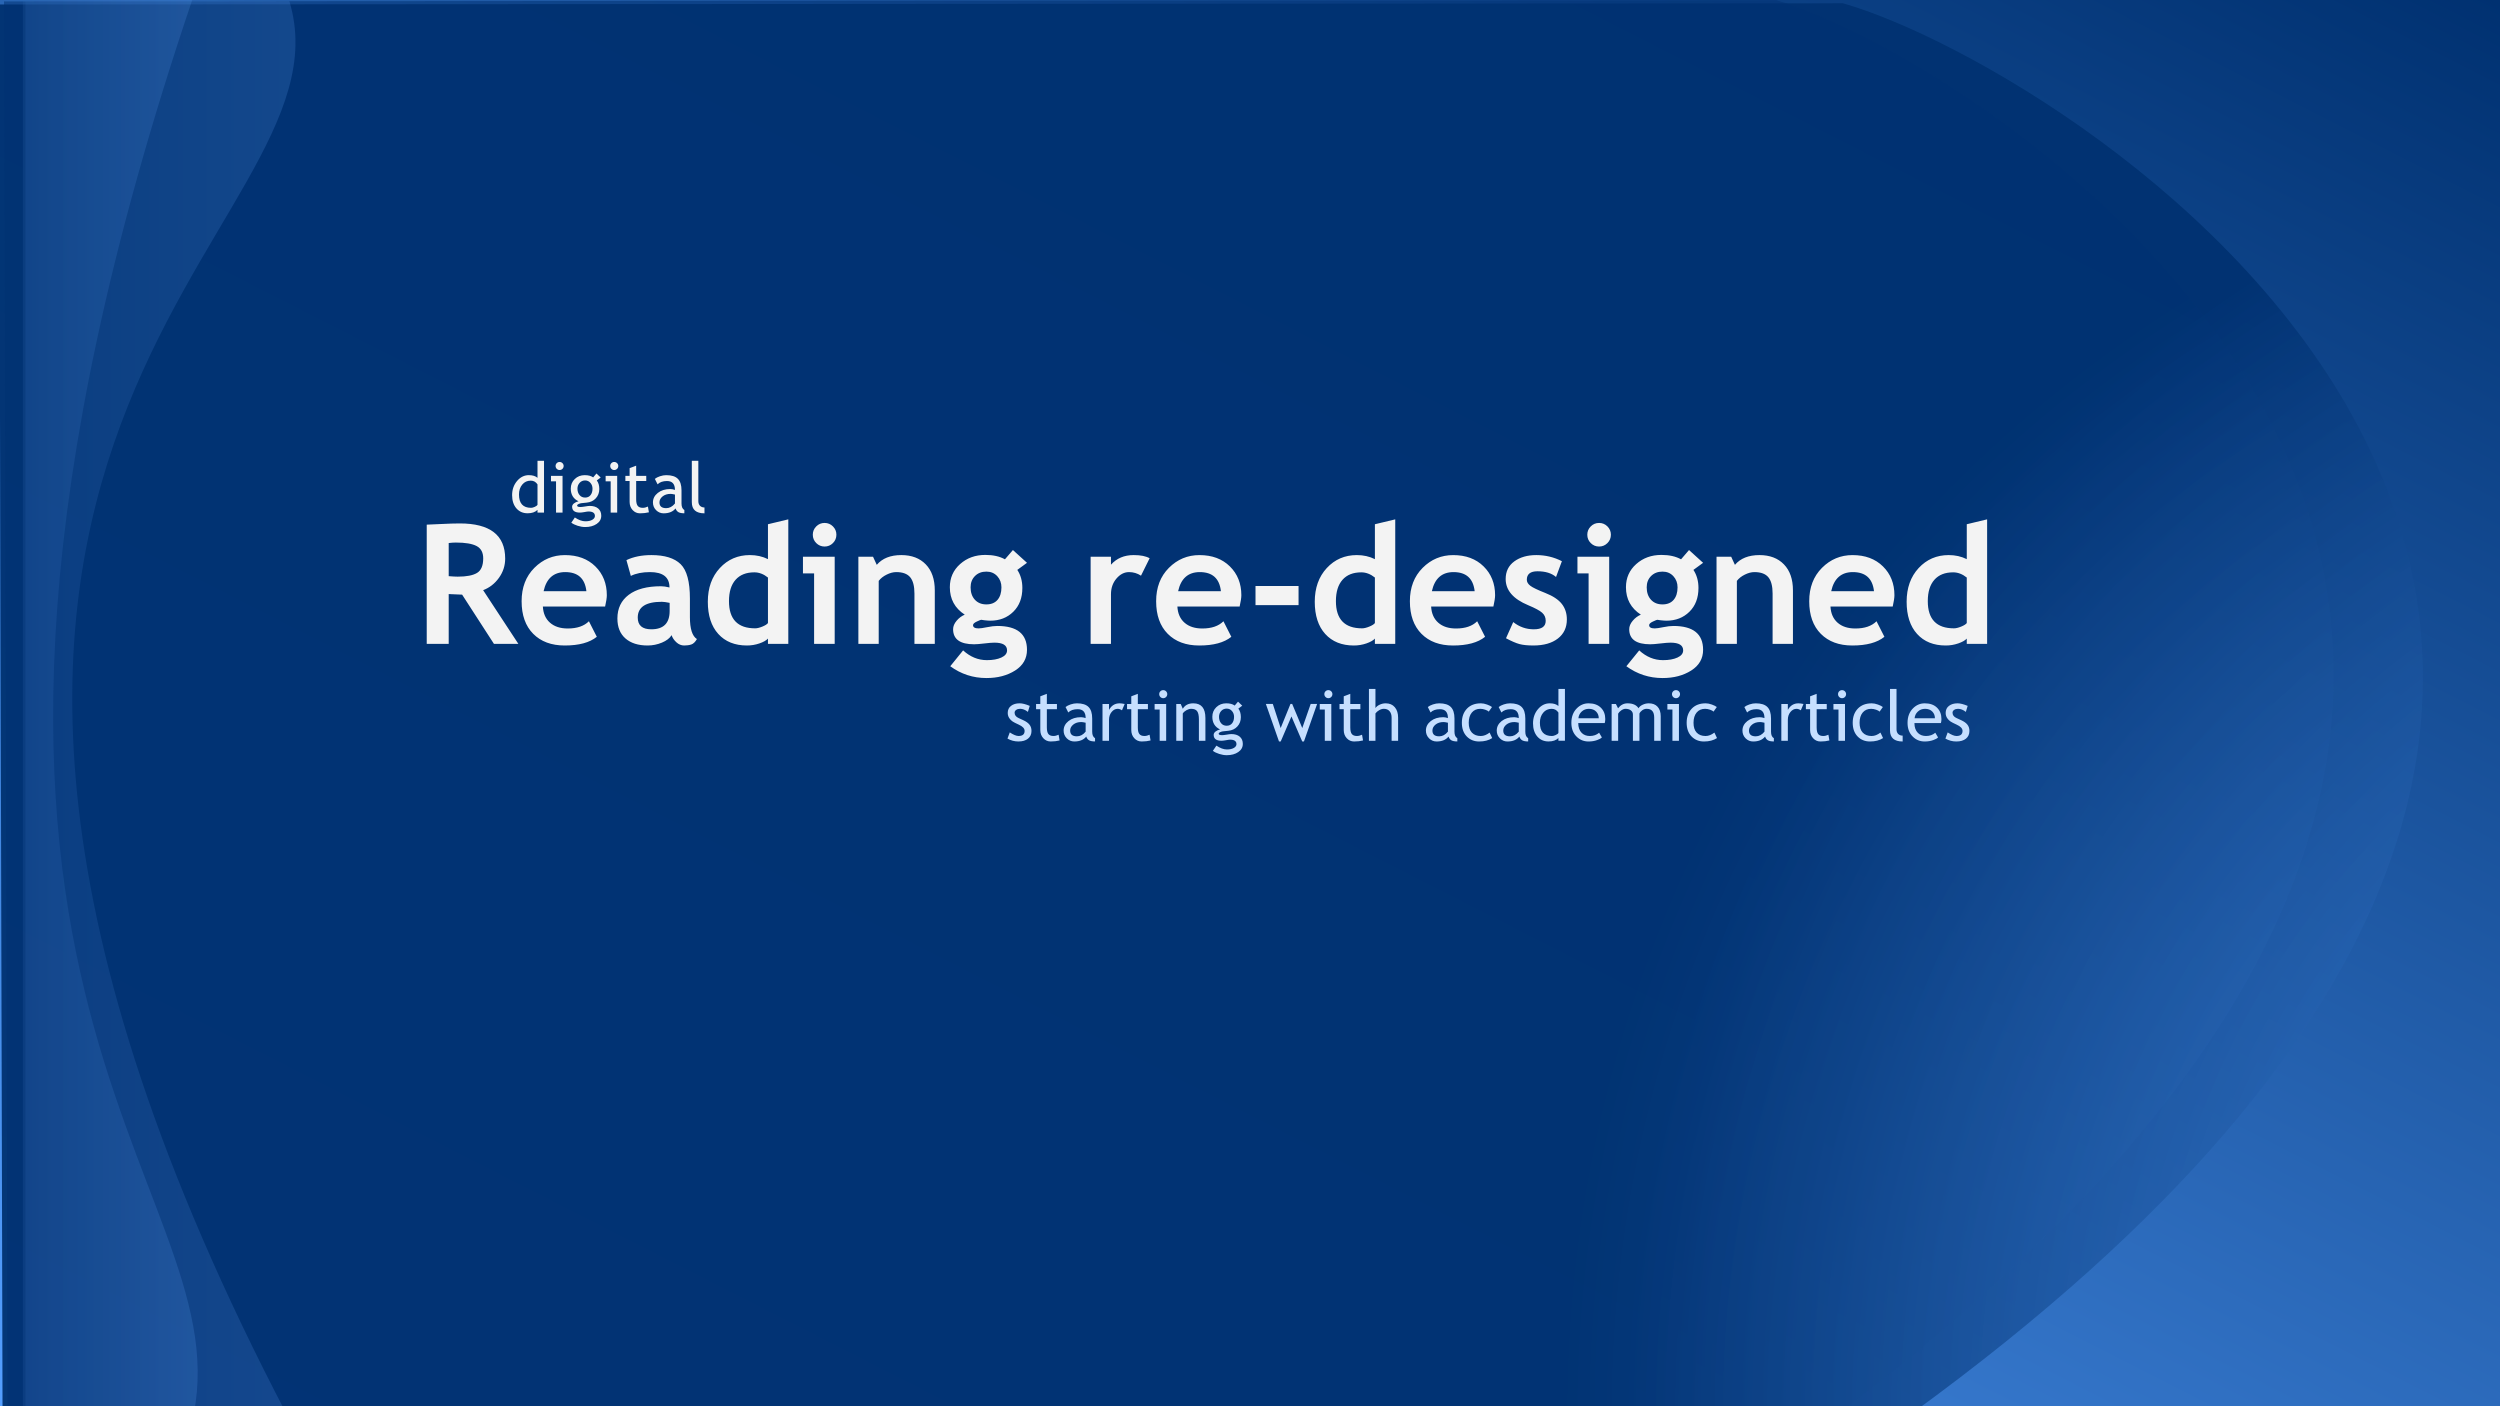 <?xml version="1.0" standalone="yes"?>

<svg version="1.1" viewBox="0.0 0.0 960.0 540.0" fill="none" stroke="none" stroke-linecap="square" stroke-miterlimit="10" xmlns="http://www.w3.org/2000/svg" xmlns:xlink="http://www.w3.org/1999/xlink"><clipPath id="g2700e4cf8_6200.0"><path d="m0 0l960.0 0l0 540.0l-960.0 0l0 -540.0z" clip-rule="nonzero"></path></clipPath><g clip-path="url(#g2700e4cf8_6200.0)"><defs><radialGradient id="g2700e4cf8_6200.1" gradientUnits="userSpaceOnUse" gradientTransform="matrix(23.468 0.0 0.0 23.468 0.0 0.0)" spreadMethod="pad" cx="20.454" cy="11.505" fx="20.454" fy="11.505" r="23.468"><stop offset="0.0" stop-color="#c6dfff"></stop><stop offset="1.0" stop-color="#4f81bd"></stop></radialGradient></defs><path fill="url(#g2700e4cf8_6200.1)" d="m0 0l960.0 0l0 540.0l-960.0 0z" fill-rule="nonzero"></path><defs><linearGradient id="g2700e4cf8_6200.2" gradientUnits="userSpaceOnUse" gradientTransform="matrix(36.821 0.0 0.0 20.845 0.0 0.0)" spreadMethod="pad" x1="11.673" y1="-12.965" x2="-12.965" y2="14.399"><stop offset="0.0" stop-color="#003171"></stop><stop offset="1.0" stop-color="#549fff"></stop></linearGradient></defs><path fill="url(#g2700e4cf8_6200.2)" d="m0 0l960 0l0 543.465l-960 0z" fill-rule="nonzero"></path><defs><radialGradient id="g2700e4cf8_6200.3" gradientUnits="userSpaceOnUse" gradientTransform="matrix(35.62 0.0 0.0 35.62 0.0 0.0)" spreadMethod="pad" cx="32.192" cy="15.259" fx="32.192" fy="15.259" r="35.62"><stop offset="0.0" stop-color="#549fff" stop-opacity="0.408"></stop><stop offset="0.41" stop-color="#003171" stop-opacity="0.949"></stop><stop offset="1.0" stop-color="#003171" stop-opacity="0.949"></stop></radialGradient></defs><path fill="url(#g2700e4cf8_6200.3)" d="m707.694 1.264l-708.096 0.464l1.38 541.8l732.754 -0.464c412.935 -299.87 61.012 -517.128 -26.038 -541.8z" fill-rule="nonzero"></path><defs><radialGradient id="g2700e4cf8_6200.4" gradientUnits="userSpaceOnUse" gradientTransform="matrix(35.051 0.0 0.0 35.051 0.0 0.0)" spreadMethod="pad" cx="31.497" cy="15.472" fx="31.497" fy="15.472" r="35.051"><stop offset="0.0" stop-color="#549fff" stop-opacity="0.537"></stop><stop offset="0.41" stop-color="#003171" stop-opacity="0.537"></stop><stop offset="1.0" stop-color="#003171" stop-opacity="0.537"></stop></radialGradient></defs><path fill="url(#g2700e4cf8_6200.4)" d="m682.098 0.069l-680.559 0.464l1.326 541.8l704.258 -0.464c396.877 -299.87 58.64 -517.128 -25.025 -541.8z" fill-rule="nonzero"></path><defs><linearGradient id="g2700e4cf8_6200.5" gradientUnits="userSpaceOnUse" gradientTransform="matrix(15.085 0.0 0.0 12.634 -88.889 -0.069)" spreadMethod="pad" x1="0.0" y1="43.016" x2="15.085" y2="43.016"><stop offset="0.0" stop-color="#003171" stop-opacity="0.208"></stop><stop offset="1.0" stop-color="#65a8ff" stop-opacity="0.208"></stop></linearGradient></defs><path fill="url(#g2700e4cf8_6200.5)" d="m9.778 -0.069l101.333 0.517c27.556 90.574 -200.0 162.02 -0.889 542.927l-100.444 0l0 -543.444z" fill-rule="nonzero"></path><defs><linearGradient id="g2700e4cf8_6200.6" gradientUnits="userSpaceOnUse" gradientTransform="matrix(10.673 0.0 0.0 -13.805 -55.111 543.458)" spreadMethod="pad" x1="0.0" y1="39.366" x2="13.805" y2="39.366"><stop offset="0.0" stop-color="#003171" stop-opacity="0.208"></stop><stop offset="1.0" stop-color="#65a8ff" stop-opacity="0.208"></stop></linearGradient></defs><path fill="url(#g2700e4cf8_6200.6)" d="m8.775 543.458l65.613 -0.517c17.842 -90.574 -129.5 -162.02 -0.576 -542.927l-65.038 0l0 543.444z" fill-rule="nonzero"></path><path fill="#000000" fill-opacity="0.0" d="m-4.89 156.06l780.535 0l0 115.748l-780.535 0z" fill-rule="nonzero"></path><path fill="#f3f3f3" d="m189.677 247.248l-12.219 -18.906q-1.844 -0.031 -5.156 -0.219l0 19.125l-8.438 0l0 -45.781q0.688 0 5.281 -0.234q4.594 -0.234 7.406 -0.234q17.438 0 17.438 13.5q0 4.062 -2.406 7.406q-2.406 3.344 -6.062 4.719l13.531 20.625l-9.375 0zm-17.375 -38.719l0 12.719q2.25 0.188 3.438 0.188q5.094 0 7.453 -1.438q2.359 -1.438 2.359 -5.594q0 -3.375 -2.531 -4.719q-2.531 -1.344 -7.969 -1.344q-1.312 0 -2.75 0.188zm60.062 24.375l-23.906 0q0.219 4.0 2.75 6.219q2.531 2.219 6.812 2.219q5.344 0 8.125 -2.781l3.031 5.969q-4.125 3.344 -12.312 3.344q-7.656 0 -12.109 -4.484q-4.453 -4.484 -4.453 -12.516q0 -7.906 4.891 -12.812q4.891 -4.906 11.734 -4.906q7.281 0 11.688 4.344q4.406 4.344 4.406 11.062q0 1.438 -0.656 4.344zm-23.625 -5.875l16.438 0q-0.812 -7.344 -8.125 -7.344q-6.688 0 -8.312 7.344zm49.156 16.875q-1.062 1.75 -3.703 2.859q-2.641 1.109 -5.516 1.109q-5.406 0 -8.5 -2.703q-3.094 -2.703 -3.094 -7.672q0 -5.812 4.359 -9.094q4.359 -3.281 12.391 -3.281q1.375 0 3.25 0.469q0 -5.906 -7.469 -5.906q-4.406 0 -7.375 1.469l-1.688 -6.062q4.031 -1.938 9.594 -1.938q7.656 0 11.219 3.484q3.562 3.484 3.562 13.203l0 7.156q0 6.688 2.688 8.406q-0.969 1.688 -2.156 2.078q-1.188 0.391 -2.719 0.391q-1.688 0 -3.031 -1.25q-1.344 -1.25 -1.812 -2.719zm-0.75 -12.406q-2.0 -0.406 -3.0 -0.406q-9.25 0 -9.25 6.062q0 4.5 5.219 4.5q7.031 0 7.031 -7.031l0 -3.125zm37.75 15.75l0 -2.031q-0.969 1.062 -3.281 1.859q-2.312 0.797 -4.781 0.797q-7.0 0 -11.016 -4.438q-4.016 -4.438 -4.016 -12.375q0 -7.938 4.609 -12.922q4.609 -4.984 11.547 -4.984q3.812 0 6.938 1.562l0 -13.406l7.812 -1.875l0 47.812l-7.812 0zm0 -25.469q-2.5 -2.0 -5.219 -2.0q-4.688 0 -7.219 2.859q-2.531 2.859 -2.531 8.203q0 10.438 10.062 10.438q1.125 0 2.766 -0.672q1.641 -0.672 2.141 -1.359l0 -17.469zm21.75 -20.969q1.875 0 3.203 1.328q1.328 1.328 1.328 3.203q0 1.875 -1.328 3.203q-1.328 1.328 -3.203 1.328q-1.875 0 -3.203 -1.328q-1.328 -1.328 -1.328 -3.203q0 -1.875 1.328 -3.203q1.328 -1.328 3.203 -1.328zm-4.031 46.438l0 -27.062l-4.281 0l0 -6.406l12.188 0l0 33.469l-7.906 0zm38.531 0l0 -19.344q0 -4.281 -1.641 -6.25q-1.641 -1.969 -5.359 -1.969q-1.719 0 -3.672 0.969q-1.953 0.969 -3.047 2.406l0 24.188l-7.812 0l0 -33.469l5.625 0l1.438 3.125q3.188 -3.75 9.406 -3.75q5.969 0 9.422 3.578q3.453 3.578 3.453 9.984l0 20.531l-7.812 0zm13.75 8.594l4.938 -6.094q4.094 3.75 9.125 3.75q3.375 0 5.562 -1.0q2.188 -1.0 2.188 -2.75q0 -2.969 -4.844 -2.969q-1.312 0 -3.906 0.312q-2.594 0.312 -3.906 0.312q-8.062 0 -8.062 -5.781q0 -1.656 1.344 -3.25q1.344 -1.594 3.125 -2.344q-5.719 -3.719 -5.719 -10.531q0 -5.375 3.938 -8.891q3.938 -3.516 9.688 -3.516q4.5 0 7.531 1.688l3.062 -3.562l5.406 4.906l-3.719 2.719q1.938 2.938 1.938 6.938q0 5.719 -3.484 9.141q-3.484 3.422 -8.797 3.422q-0.844 0 -2.25 -0.156l-1.281 -0.188q-0.219 0 -1.672 0.672q-1.453 0.672 -1.453 1.391q0 1.25 2.156 1.25q0.969 0 3.25 -0.469q2.281 -0.469 3.906 -0.469q11.406 0 11.406 9.156q0 5.062 -4.562 7.953q-4.562 2.891 -11.0 2.891q-7.688 0 -13.906 -4.531zm7.812 -30.312q0 2.969 1.641 4.766q1.641 1.797 4.422 1.797q2.781 0 4.281 -1.75q1.5 -1.75 1.5 -4.812q0 -2.531 -1.609 -4.281q-1.609 -1.75 -4.172 -1.75q-2.688 0 -4.375 1.688q-1.688 1.688 -1.688 4.344zm65.438 -4.469q-2.094 -1.375 -4.594 -1.375q-2.719 0 -4.828 2.469q-2.109 2.469 -2.109 6.031l0 19.062l-7.812 0l0 -33.469l7.812 0l0 3.062q3.281 -3.688 8.719 -3.688q4.0 0 6.125 1.219l-3.312 6.688zm37.875 11.844l-23.906 0q0.219 4.0 2.75 6.219q2.531 2.219 6.812 2.219q5.344 0 8.125 -2.781l3.031 5.969q-4.125 3.344 -12.312 3.344q-7.656 0 -12.109 -4.484q-4.453 -4.484 -4.453 -12.516q0 -7.906 4.891 -12.812q4.891 -4.906 11.734 -4.906q7.281 0 11.688 4.344q4.406 4.344 4.406 11.062q0 1.438 -0.656 4.344zm-23.625 -5.875l16.438 0q-0.812 -7.344 -8.125 -7.344q-6.688 0 -8.312 7.344zm29.719 5.344l0 -7.344l16.531 0l0 7.344l-16.531 0zm45.844 14.875l0 -2.031q-0.969 1.062 -3.281 1.859q-2.312 0.797 -4.781 0.797q-7.0 0 -11.016 -4.438q-4.016 -4.438 -4.016 -12.375q0 -7.938 4.609 -12.922q4.609 -4.984 11.547 -4.984q3.812 0 6.938 1.562l0 -13.406l7.812 -1.875l0 47.812l-7.812 0zm0 -25.469q-2.5 -2.0 -5.219 -2.0q-4.688 0 -7.219 2.859q-2.531 2.859 -2.531 8.203q0 10.438 10.062 10.438q1.125 0 2.766 -0.672q1.641 -0.672 2.141 -1.359l0 -17.469zm45.5 11.125l-23.906 0q0.219 4.0 2.75 6.219q2.531 2.219 6.812 2.219q5.344 0 8.125 -2.781l3.031 5.969q-4.125 3.344 -12.312 3.344q-7.656 0 -12.109 -4.484q-4.453 -4.484 -4.453 -12.516q0 -7.906 4.891 -12.812q4.891 -4.906 11.734 -4.906q7.281 0 11.688 4.344q4.406 4.344 4.406 11.062q0 1.438 -0.656 4.344zm-23.625 -5.875l16.438 0q-0.812 -7.344 -8.125 -7.344q-6.688 0 -8.312 7.344zm28.469 18.062l2.781 -6.219q3.5 2.781 7.906 2.781q4.562 0 4.562 -3.25q0 -1.906 -1.375 -3.125q-1.375 -1.219 -5.344 -2.875q-8.656 -3.594 -8.656 -10.062q0 -4.344 3.312 -6.766q3.312 -2.422 8.469 -2.422q5.219 0 9.812 2.344l-2.25 6.062q-2.562 -2.188 -7.125 -2.188q-4.094 0 -4.094 3.25q0 1.281 1.344 2.312q1.344 1.031 5.75 2.766q4.406 1.734 6.344 4.203q1.938 2.469 1.938 5.969q0 4.656 -3.453 7.328q-3.453 2.672 -9.391 2.672q-3.344 0 -5.359 -0.547q-2.016 -0.547 -5.172 -2.234zm35.75 -44.281q1.875 0 3.203 1.328q1.328 1.328 1.328 3.203q0 1.875 -1.328 3.203q-1.328 1.328 -3.203 1.328q-1.875 0 -3.203 -1.328q-1.328 -1.328 -1.328 -3.203q0 -1.875 1.328 -3.203q1.328 -1.328 3.203 -1.328zm-4.031 46.438l0 -27.062l-4.281 0l0 -6.406l12.188 0l0 33.469l-7.906 0zm14.5 8.594l4.938 -6.094q4.094 3.75 9.125 3.75q3.375 0 5.562 -1.0q2.188 -1.0 2.188 -2.75q0 -2.969 -4.844 -2.969q-1.312 0 -3.906 0.312q-2.594 0.312 -3.906 0.312q-8.062 0 -8.062 -5.781q0 -1.656 1.344 -3.25q1.344 -1.594 3.125 -2.344q-5.719 -3.719 -5.719 -10.531q0 -5.375 3.938 -8.891q3.938 -3.516 9.688 -3.516q4.5 0 7.531 1.688l3.062 -3.562l5.406 4.906l-3.719 2.719q1.938 2.938 1.938 6.938q0 5.719 -3.484 9.141q-3.484 3.422 -8.797 3.422q-0.844 0 -2.25 -0.156l-1.281 -0.188q-0.219 0 -1.672 0.672q-1.453 0.672 -1.453 1.391q0 1.25 2.156 1.25q0.969 0 3.25 -0.469q2.281 -0.469 3.906 -0.469q11.406 0 11.406 9.156q0 5.062 -4.562 7.953q-4.562 2.891 -11.0 2.891q-7.688 0 -13.906 -4.531zm7.812 -30.312q0 2.969 1.641 4.766q1.641 1.797 4.422 1.797q2.781 0 4.281 -1.75q1.5 -1.75 1.5 -4.812q0 -2.531 -1.609 -4.281q-1.609 -1.75 -4.172 -1.75q-2.688 0 -4.375 1.688q-1.688 1.688 -1.688 4.344zm48.344 21.719l0 -19.344q0 -4.281 -1.641 -6.25q-1.641 -1.969 -5.359 -1.969q-1.719 0 -3.672 0.969q-1.953 0.969 -3.047 2.406l0 24.188l-7.812 0l0 -33.469l5.625 0l1.438 3.125q3.188 -3.75 9.406 -3.75q5.969 0 9.422 3.578q3.453 3.578 3.453 9.984l0 20.531l-7.812 0zm46.125 -14.344l-23.906 0q0.219 4.0 2.75 6.219q2.531 2.219 6.812 2.219q5.344 0 8.125 -2.781l3.031 5.969q-4.125 3.344 -12.312 3.344q-7.656 0 -12.109 -4.484q-4.453 -4.484 -4.453 -12.516q0 -7.906 4.891 -12.812q4.891 -4.906 11.734 -4.906q7.281 0 11.688 4.344q4.406 4.344 4.406 11.062q0 1.438 -0.656 4.344zm-23.625 -5.875l16.438 0q-0.812 -7.344 -8.125 -7.344q-6.688 0 -8.312 7.344zm52.062 20.219l0 -2.031q-0.969 1.062 -3.281 1.859q-2.312 0.797 -4.781 0.797q-7.0 0 -11.016 -4.438q-4.016 -4.438 -4.016 -12.375q0 -7.938 4.609 -12.922q4.609 -4.984 11.547 -4.984q3.812 0 6.938 1.562l0 -13.406l7.812 -1.875l0 47.812l-7.812 0zm0 -25.469q-2.5 -2.0 -5.219 -2.0q-4.688 0 -7.219 2.859q-2.531 2.859 -2.531 8.203q0 10.438 10.062 10.438q1.125 0 2.766 -0.672q1.641 -0.672 2.141 -1.359l0 -17.469z" fill-rule="nonzero"></path><path fill="#000000" fill-opacity="0.0" d="m186.666 168.479l156.346 0l0 37.543l-156.346 0z" fill-rule="nonzero"></path><path fill="#f3f3f3" d="m206.4 196.835l0 -1.047q-1.312 1.312 -3.797 1.312q-2.656 0 -4.312 -1.891q-1.641 -1.906 -1.641 -5.062q0 -3.188 1.891 -5.438q1.906 -2.25 4.531 -2.25q2.188 0 3.328 1.031l0 -6.547l2.5 0l0 19.891l-2.5 0zm0 -10.828q-0.953 -1.438 -2.594 -1.438q-2.016 0 -3.266 1.516q-1.25 1.5 -1.25 3.812q0 5.109 4.641 5.109q0.594 0 1.422 -0.375q0.828 -0.375 1.047 -0.797l0 -7.828zm8.476 -8.609q0.656 0 1.109 0.453q0.453 0.453 0.453 1.078q0 0.656 -0.453 1.109q-0.453 0.453 -1.109 0.453q-0.625 0 -1.078 -0.453q-0.453 -0.453 -0.453 -1.109q0 -0.641 0.438 -1.078q0.453 -0.453 1.094 -0.453zm-1.359 19.453l0 -12.016l-1.938 0l0 -2.109l4.438 0l0 14.125l-2.5 0zm5.867 3.859l1.359 -2.0q2.188 1.469 4.031 1.469q1.703 0 2.688 -0.594q0.984 -0.578 0.984 -1.453q0 -1.719 -2.484 -1.719q-0.422 0 -1.531 0.219q-1.109 0.203 -1.719 0.203q-3.016 0 -3.016 -2.266q0 -0.703 0.703 -1.266q0.719 -0.562 1.75 -0.812q-2.969 -1.406 -2.969 -4.859q0 -2.219 1.531 -3.688q1.547 -1.484 3.812 -1.484q2.078 0 3.25 0.859l1.266 -1.5l1.625 1.547l-1.5 1.125q0.969 1.266 0.969 3.281q0 2.125 -1.344 3.578q-1.328 1.453 -3.484 1.656l-2.078 0.219q-0.359 0.031 -0.984 0.281q-0.625 0.25 -0.625 0.641q0 0.547 1.297 0.547q0.562 0 1.766 -0.203q1.203 -0.219 1.781 -0.219q2.078 0 3.25 1.0q1.172 1.0 1.172 2.766q0 1.953 -1.75 3.141q-1.75 1.203 -4.422 1.203q-1.375 0 -2.891 -0.484q-1.516 -0.484 -2.438 -1.188zm5.312 -16.219q-1.297 0 -2.125 0.922q-0.828 0.922 -0.828 2.234q0 1.484 0.797 2.453q0.797 0.969 2.156 0.969q1.328 0 2.078 -0.938q0.75 -0.953 0.75 -2.484q0 -1.312 -0.812 -2.234q-0.797 -0.922 -2.016 -0.922zm11.161 -7.094q0.656 0 1.109 0.453q0.453 0.453 0.453 1.078q0 0.656 -0.453 1.109q-0.453 0.453 -1.109 0.453q-0.625 0 -1.078 -0.453q-0.453 -0.453 -0.453 -1.109q0 -0.641 0.438 -1.078q0.453 -0.453 1.094 -0.453zm-1.359 19.453l0 -12.016l-1.938 0l0 -2.109l4.438 0l0 14.125l-2.5 0zm7.273 -12.141l-1.625 0l0 -1.984l1.625 0l0 -2.953l2.516 -0.953l0 3.906l3.875 0l0 1.984l-3.875 0l0 7.016q0 1.781 0.594 2.531q0.594 0.75 1.938 0.75q0.953 0 1.984 -0.484l0.375 2.203q-1.562 0.391 -3.422 0.391q-1.672 0 -2.828 -1.25q-1.156 -1.25 -1.156 -3.141l0 -8.016zm17.647 10.516q-1.5 1.891 -4.594 1.891q-1.656 0 -2.875 -1.203q-1.219 -1.219 -1.219 -3.0q0 -2.156 1.875 -3.641q1.875 -1.484 4.781 -1.484q0.797 0 1.797 0.344q0 -3.422 -3.062 -3.422q-2.344 0 -3.609 1.266l-1.047 -2.094q0.703 -0.578 1.953 -1.0q1.266 -0.422 2.422 -0.422q3.062 0 4.453 1.406q1.406 1.391 1.406 4.438l0 5.062q0 1.859 1.094 2.484l0 1.25q-1.516 0 -2.281 -0.438q-0.766 -0.438 -1.094 -1.438zm-0.234 -5.312q-1.188 -0.266 -1.656 -0.266q-1.906 0 -3.109 0.984q-1.188 0.969 -1.188 2.297q0 2.203 2.594 2.203q1.906 0 3.359 -1.797l0 -3.422zm6.474 2.938l0 -15.906l2.5 0l0 15.484q0 1.141 0.641 1.797q0.656 0.641 1.719 0.641l0 2.25q-4.859 0 -4.859 -4.266z" fill-rule="nonzero"></path><path fill="#000000" fill-opacity="0.0" d="m377.013 249.863l420.094 0l0 71.496l-420.094 0z" fill-rule="nonzero"></path><path fill="#c6dfff" d="m386.872 283.619l0.875 -2.375q2.109 1.375 3.375 1.375q2.328 0 2.328 -1.953q0 -1.391 -2.25 -2.406q-1.719 -0.781 -2.328 -1.188q-0.594 -0.422 -1.031 -0.938q-0.438 -0.516 -0.656 -1.094q-0.219 -0.594 -0.219 -1.266q0 -1.75 1.266 -2.719q1.266 -0.984 3.312 -0.984q1.531 0 3.875 0.984l-0.703 2.312q-1.484 -1.188 -3.0 -1.188q-0.891 0 -1.5 0.422q-0.609 0.422 -0.609 1.078q0 1.359 1.531 2.047l1.797 0.828q1.641 0.75 2.391 1.719q0.766 0.953 0.766 2.406q0 1.891 -1.344 2.969q-1.328 1.078 -3.688 1.078q-2.219 0 -4.188 -1.109zm12.603 -11.297l-1.625 0l0 -1.984l1.625 0l0 -2.953l2.516 -0.953l0 3.906l3.875 0l0 1.984l-3.875 0l0 7.016q0 1.781 0.594 2.531q0.594 0.75 1.938 0.75q0.953 0 1.984 -0.484l0.375 2.203q-1.562 0.391 -3.422 0.391q-1.672 0 -2.828 -1.25q-1.156 -1.25 -1.156 -3.141l0 -8.016zm17.647 10.516q-1.5 1.891 -4.594 1.891q-1.656 0 -2.875 -1.203q-1.219 -1.219 -1.219 -3.0q0 -2.156 1.875 -3.641q1.875 -1.484 4.781 -1.484q0.797 0 1.797 0.344q0 -3.422 -3.062 -3.422q-2.344 0 -3.609 1.266l-1.047 -2.094q0.703 -0.578 1.953 -1.0q1.266 -0.422 2.422 -0.422q3.062 0 4.453 1.406q1.406 1.391 1.406 4.438l0 5.062q0 1.859 1.094 2.484l0 1.25q-1.516 0 -2.281 -0.438q-0.766 -0.438 -1.094 -1.438zm-0.234 -5.312q-1.188 -0.266 -1.656 -0.266q-1.906 0 -3.109 0.984q-1.188 0.969 -1.188 2.297q0 2.203 2.594 2.203q1.906 0 3.359 -1.797l0 -3.422zm13.942 -4.766q-0.812 -0.578 -1.641 -0.578q-1.344 0 -2.344 1.234q-0.984 1.219 -0.984 2.953l0 8.094l-2.5 0l0 -14.125l2.5 0l0 2.266q1.375 -2.531 4.078 -2.531q0.672 0 1.938 0.25l-1.047 2.438zm3.579 -0.438l-1.625 0l0 -1.984l1.625 0l0 -2.953l2.516 -0.953l0 3.906l3.875 0l0 1.984l-3.875 0l0 7.016q0 1.781 0.594 2.531q0.594 0.75 1.938 0.75q0.953 0 1.984 -0.484l0.375 2.203q-1.562 0.391 -3.422 0.391q-1.672 0 -2.828 -1.25q-1.156 -1.25 -1.156 -3.141l0 -8.016zm12.256 -7.312q0.656 0 1.109 0.453q0.453 0.453 0.453 1.078q0 0.656 -0.453 1.109q-0.453 0.453 -1.109 0.453q-0.625 0 -1.078 -0.453q-0.453 -0.453 -0.453 -1.109q0 -0.641 0.438 -1.078q0.453 -0.453 1.094 -0.453zm-1.359 19.453l0 -12.016l-1.938 0l0 -2.109l4.438 0l0 14.125l-2.5 0zm15.07 0l0 -8.219q0 -2.25 -0.688 -3.156q-0.672 -0.906 -2.266 -0.906q-0.859 0 -1.797 0.516q-0.938 0.516 -1.438 1.266l0 10.5l-2.5 0l0 -14.125l1.719 0l0.781 1.828q1.25 -2.094 4.047 -2.094q4.641 0 4.641 5.656l0 8.734l-2.5 0zm5.362 3.859l1.359 -2.0q2.188 1.469 4.031 1.469q1.703 0 2.688 -0.594q0.984 -0.578 0.984 -1.453q0 -1.719 -2.484 -1.719q-0.422 0 -1.531 0.219q-1.109 0.203 -1.719 0.203q-3.016 0 -3.016 -2.266q0 -0.703 0.703 -1.266q0.719 -0.562 1.75 -0.812q-2.969 -1.406 -2.969 -4.859q0 -2.219 1.531 -3.688q1.547 -1.484 3.812 -1.484q2.078 0 3.25 0.859l1.266 -1.5l1.625 1.547l-1.5 1.125q0.969 1.266 0.969 3.281q0 2.125 -1.344 3.578q-1.328 1.453 -3.484 1.656l-2.078 0.219q-0.359 0.031 -0.984 0.281q-0.625 0.25 -0.625 0.641q0 0.547 1.297 0.547q0.562 0 1.766 -0.203q1.203 -0.219 1.781 -0.219q2.078 0 3.25 1.0q1.172 1.0 1.172 2.766q0 1.953 -1.75 3.141q-1.75 1.203 -4.422 1.203q-1.375 0 -2.891 -0.484q-1.516 -0.484 -2.438 -1.188zm5.312 -16.219q-1.297 0 -2.125 0.922q-0.828 0.922 -0.828 2.234q0 1.484 0.797 2.453q0.797 0.969 2.156 0.969q1.328 0 2.078 -0.938q0.75 -0.953 0.75 -2.484q0 -1.312 -0.812 -2.234q-0.797 -0.922 -2.016 -0.922zm29.661 12.625l-0.656 0l-4.141 -9.609l-4.125 9.609l-0.656 0l-5.047 -14.422l2.672 0l3.016 9.266l3.766 -9.266l0.656 0l3.875 9.266l3.234 -9.266l2.469 0l-5.062 14.422zm9.367 -19.719q0.656 0 1.109 0.453q0.453 0.453 0.453 1.078q0 0.656 -0.453 1.109q-0.453 0.453 -1.109 0.453q-0.625 0 -1.078 -0.453q-0.453 -0.453 -0.453 -1.109q0 -0.641 0.438 -1.078q0.453 -0.453 1.094 -0.453zm-1.359 19.453l0 -12.016l-1.938 0l0 -2.109l4.438 0l0 14.125l-2.5 0zm7.273 -12.141l-1.625 0l0 -1.984l1.625 0l0 -2.953l2.516 -0.953l0 3.906l3.875 0l0 1.984l-3.875 0l0 7.016q0 1.781 0.594 2.531q0.594 0.75 1.938 0.75q0.953 0 1.984 -0.484l0.375 2.203q-1.562 0.391 -3.422 0.391q-1.672 0 -2.828 -1.25q-1.156 -1.25 -1.156 -3.141l0 -8.016zm18.381 12.141l0 -8.875q0 -1.578 -0.781 -2.484q-0.781 -0.922 -2.188 -0.922q-0.906 0 -1.828 0.547q-0.922 0.531 -1.406 1.234l0 10.5l-2.5 0l0 -19.906l2.5 0l0 7.344q0.5 -0.781 1.609 -1.297q1.125 -0.531 2.312 -0.531q2.234 0 3.5 1.484q1.281 1.469 1.281 4.031l0 8.875l-2.5 0zm21.861 -1.625q-1.5 1.891 -4.594 1.891q-1.656 0 -2.875 -1.203q-1.219 -1.219 -1.219 -3.0q0 -2.156 1.875 -3.641q1.875 -1.484 4.781 -1.484q0.797 0 1.797 0.344q0 -3.422 -3.062 -3.422q-2.344 0 -3.609 1.266l-1.047 -2.094q0.703 -0.578 1.953 -1.0q1.266 -0.422 2.422 -0.422q3.062 0 4.453 1.406q1.406 1.391 1.406 4.438l0 5.062q0 1.859 1.094 2.484l0 1.25q-1.516 0 -2.281 -0.438q-0.766 -0.438 -1.094 -1.438zm-0.234 -5.312q-1.188 -0.266 -1.656 -0.266q-1.906 0 -3.109 0.984q-1.188 0.969 -1.188 2.297q0 2.203 2.594 2.203q1.906 0 3.359 -1.797l0 -3.422zm16.927 -6.031l-1.25 1.766q-0.375 -0.391 -1.344 -0.734q-0.969 -0.344 -1.906 -0.344q-2.047 0 -3.25 1.438q-1.188 1.438 -1.188 3.922q0 2.484 1.219 3.781q1.234 1.297 3.406 1.297q1.688 0 3.391 -1.312l1.0 2.109q-2.016 1.312 -5.0 1.312q-2.891 0 -4.781 -1.938q-1.875 -1.938 -1.875 -5.25q0 -3.375 1.953 -5.422q1.953 -2.047 5.359 -2.047q1.094 0 2.375 0.469q1.281 0.469 1.891 0.953zm10.51 11.344q-1.5 1.891 -4.594 1.891q-1.656 0 -2.875 -1.203q-1.219 -1.219 -1.219 -3.0q0 -2.156 1.875 -3.641q1.875 -1.484 4.781 -1.484q0.797 0 1.797 0.344q0 -3.422 -3.062 -3.422q-2.344 0 -3.609 1.266l-1.047 -2.094q0.703 -0.578 1.953 -1.0q1.266 -0.422 2.422 -0.422q3.062 0 4.453 1.406q1.406 1.391 1.406 4.438l0 5.062q0 1.859 1.094 2.484l0 1.25q-1.516 0 -2.281 -0.438q-0.766 -0.438 -1.094 -1.438zm-0.234 -5.312q-1.188 -0.266 -1.656 -0.266q-1.906 0 -3.109 0.984q-1.188 0.969 -1.188 2.297q0 2.203 2.594 2.203q1.906 0 3.359 -1.797l0 -3.422zm15.224 6.922l0 -1.047q-1.312 1.312 -3.797 1.312q-2.656 0 -4.312 -1.891q-1.641 -1.906 -1.641 -5.062q0 -3.188 1.891 -5.438q1.906 -2.25 4.531 -2.25q2.188 0 3.328 1.031l0 -6.547l2.5 0l0 19.891l-2.5 0zm0 -10.828q-0.953 -1.438 -2.594 -1.438q-2.016 0 -3.266 1.516q-1.25 1.5 -1.25 3.812q0 5.109 4.641 5.109q0.594 0 1.422 -0.375q0.828 -0.375 1.047 -0.797l0 -7.828zm17.788 4.031l-10.172 0q0 2.469 1.359 3.812q1.188 1.156 3.078 1.156q2.141 0 3.578 -1.25l1.062 1.797q-0.578 0.578 -1.781 1.0q-1.5 0.562 -3.344 0.562q-2.672 0 -4.531 -1.812q-2.062 -1.984 -2.062 -5.344q0 -3.5 2.125 -5.609q1.891 -1.891 4.484 -1.891q3.031 0 4.734 1.703q1.672 1.641 1.672 4.344q0 0.828 -0.203 1.531zm-6.078 -5.469q-1.672 0 -2.812 1.094q-1.078 1.016 -1.219 2.547l7.812 0q0 -1.516 -0.953 -2.531q-1.031 -1.109 -2.828 -1.109zm25.07 12.281l0 -8.938q0 -3.344 -2.891 -3.344q-0.906 0 -1.703 0.562q-0.781 0.562 -1.078 1.281l0 10.438l-2.5 0l0 -10.031q0 -1.047 -0.781 -1.641q-0.781 -0.609 -2.078 -0.609q-0.75 0 -1.609 0.594q-0.844 0.578 -1.203 1.266l0 10.422l-2.5 0l0 -14.125l1.641 0l0.828 1.641q1.453 -1.906 3.625 -1.906q3.031 0 4.234 1.891q0.422 -0.797 1.562 -1.344q1.156 -0.547 2.375 -0.547q2.188 0 3.375 1.312q1.203 1.297 1.203 3.641l0 9.438l-2.5 0zm8.361 -19.453q0.656 0 1.109 0.453q0.453 0.453 0.453 1.078q0 0.656 -0.453 1.109q-0.453 0.453 -1.109 0.453q-0.625 0 -1.078 -0.453q-0.453 -0.453 -0.453 -1.109q0 -0.641 0.438 -1.078q0.453 -0.453 1.094 -0.453zm-1.359 19.453l0 -12.016l-1.938 0l0 -2.109l4.438 0l0 14.125l-2.5 0zm17.039 -12.969l-1.25 1.766q-0.375 -0.391 -1.344 -0.734q-0.969 -0.344 -1.906 -0.344q-2.047 0 -3.25 1.438q-1.188 1.438 -1.188 3.922q0 2.484 1.219 3.781q1.234 1.297 3.406 1.297q1.688 0 3.391 -1.312l1.0 2.109q-2.016 1.312 -5.0 1.312q-2.891 0 -4.781 -1.938q-1.875 -1.938 -1.875 -5.25q0 -3.375 1.953 -5.422q1.953 -2.047 5.359 -2.047q1.094 0 2.375 0.469q1.281 0.469 1.891 0.953zm18.541 11.344q-1.5 1.891 -4.594 1.891q-1.656 0 -2.875 -1.203q-1.219 -1.219 -1.219 -3.0q0 -2.156 1.875 -3.641q1.875 -1.484 4.781 -1.484q0.797 0 1.797 0.344q0 -3.422 -3.062 -3.422q-2.344 0 -3.609 1.266l-1.047 -2.094q0.703 -0.578 1.953 -1.0q1.266 -0.422 2.422 -0.422q3.062 0 4.453 1.406q1.406 1.391 1.406 4.438l0 5.062q0 1.859 1.094 2.484l0 1.25q-1.516 0 -2.281 -0.438q-0.766 -0.438 -1.094 -1.438zm-0.234 -5.312q-1.188 -0.266 -1.656 -0.266q-1.906 0 -3.109 0.984q-1.188 0.969 -1.188 2.297q0 2.203 2.594 2.203q1.906 0 3.359 -1.797l0 -3.422zm13.942 -4.766q-0.812 -0.578 -1.641 -0.578q-1.344 0 -2.344 1.234q-0.984 1.219 -0.984 2.953l0 8.094l-2.5 0l0 -14.125l2.5 0l0 2.266q1.375 -2.531 4.078 -2.531q0.672 0 1.938 0.25l-1.047 2.438zm3.579 -0.438l-1.625 0l0 -1.984l1.625 0l0 -2.953l2.516 -0.953l0 3.906l3.875 0l0 1.984l-3.875 0l0 7.016q0 1.781 0.594 2.531q0.594 0.75 1.938 0.75q0.953 0 1.984 -0.484l0.375 2.203q-1.562 0.391 -3.422 0.391q-1.672 0 -2.828 -1.25q-1.156 -1.25 -1.156 -3.141l0 -8.016zm12.256 -7.312q0.656 0 1.109 0.453q0.453 0.453 0.453 1.078q0 0.656 -0.453 1.109q-0.453 0.453 -1.109 0.453q-0.625 0 -1.078 -0.453q-0.453 -0.453 -0.453 -1.109q0 -0.641 0.438 -1.078q0.453 -0.453 1.094 -0.453zm-1.359 19.453l0 -12.016l-1.938 0l0 -2.109l4.438 0l0 14.125l-2.5 0zm17.039 -12.969l-1.25 1.766q-0.375 -0.391 -1.344 -0.734q-0.969 -0.344 -1.906 -0.344q-2.047 0 -3.25 1.438q-1.188 1.438 -1.188 3.922q0 2.484 1.219 3.781q1.234 1.297 3.406 1.297q1.688 0 3.391 -1.312l1.0 2.109q-2.016 1.312 -5.0 1.312q-2.891 0 -4.781 -1.938q-1.875 -1.938 -1.875 -5.25q0 -3.375 1.953 -5.422q1.953 -2.047 5.359 -2.047q1.094 0 2.375 0.469q1.281 0.469 1.891 0.953zm2.745 8.969l0 -15.906l2.5 0l0 15.484q0 1.141 0.641 1.797q0.656 0.641 1.719 0.641l0 2.25q-4.859 0 -4.859 -4.266zm19.549 -2.812l-10.172 0q0 2.469 1.359 3.812q1.188 1.156 3.078 1.156q2.141 0 3.578 -1.25l1.062 1.797q-0.578 0.578 -1.781 1.0q-1.5 0.562 -3.344 0.562q-2.672 0 -4.531 -1.812q-2.062 -1.984 -2.062 -5.344q0 -3.5 2.125 -5.609q1.891 -1.891 4.484 -1.891q3.031 0 4.734 1.703q1.672 1.641 1.672 4.344q0 0.828 -0.203 1.531zm-6.078 -5.469q-1.672 0 -2.812 1.094q-1.078 1.016 -1.219 2.547l7.812 0q0 -1.516 -0.953 -2.531q-1.031 -1.109 -2.828 -1.109zm7.804 11.438l0.875 -2.375q2.109 1.375 3.375 1.375q2.328 0 2.328 -1.953q0 -1.391 -2.25 -2.406q-1.719 -0.781 -2.328 -1.188q-0.594 -0.422 -1.031 -0.938q-0.438 -0.516 -0.656 -1.094q-0.219 -0.594 -0.219 -1.266q0 -1.75 1.266 -2.719q1.266 -0.984 3.312 -0.984q1.531 0 3.875 0.984l-0.703 2.312q-1.484 -1.188 -3.0 -1.188q-0.891 0 -1.5 0.422q-0.609 0.422 -0.609 1.078q0 1.359 1.531 2.047l1.797 0.828q1.641 0.75 2.391 1.719q0.766 0.953 0.766 2.406q0 1.891 -1.344 2.969q-1.328 1.078 -3.688 1.078q-2.219 0 -4.188 -1.109z" fill-rule="nonzero"></path></g></svg>

